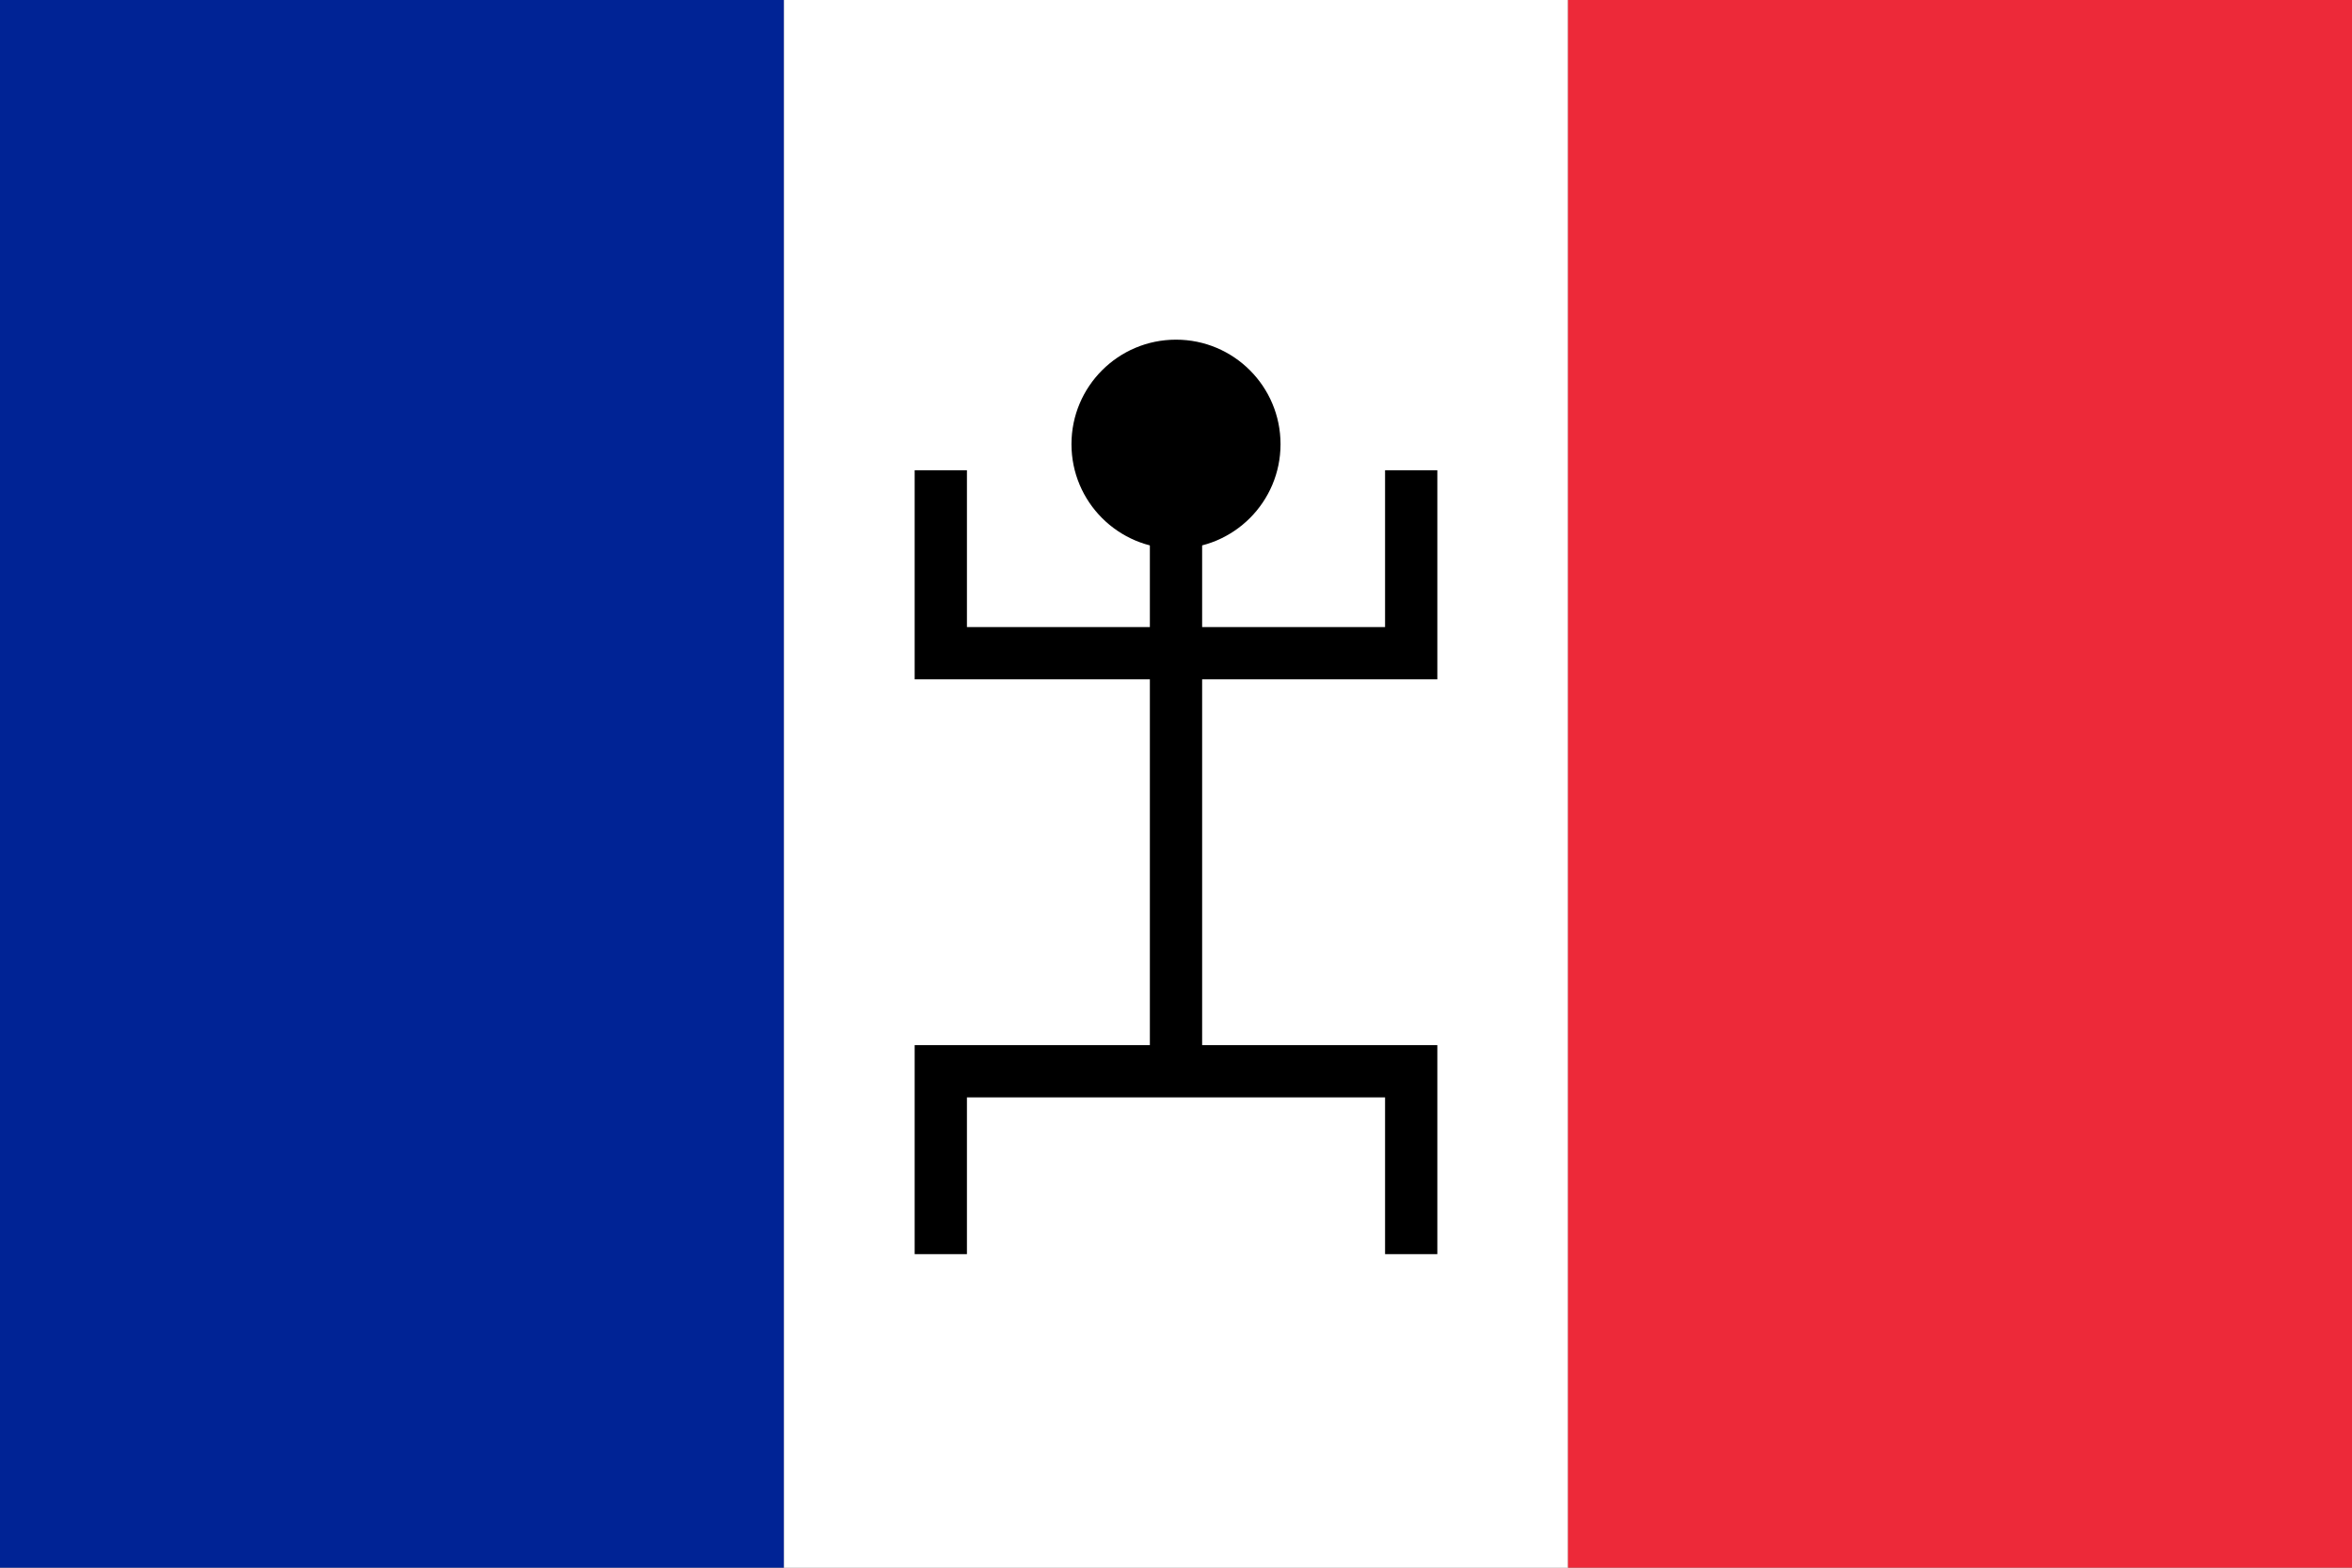 <?xml version="1.0" encoding="UTF-8" standalone="no"?>
<svg xmlns="http://www.w3.org/2000/svg" width="450" height="300">
<rect width="100%" height="100%" fill="#808080" stroke="none"/>
<rect width="150" height="300" fill="#002395"/>
<rect width="150" height="300" x="150" fill="#ffffff"/>
<rect width="150" height="300" x="300" fill="#ED2939"/>
<circle cx="225" cy="85" r="20" fill="#000"/>
<path fill="#000" d="M175,240 h10 v-30 h80 v30 h10 v-40 h-45 v-70 h45 v-40 h-10 v30 h-35 v-30 h-10 v30 h-35 v-30 h-10 v40 h45 v70 h-45 v40 z"/>
</svg>